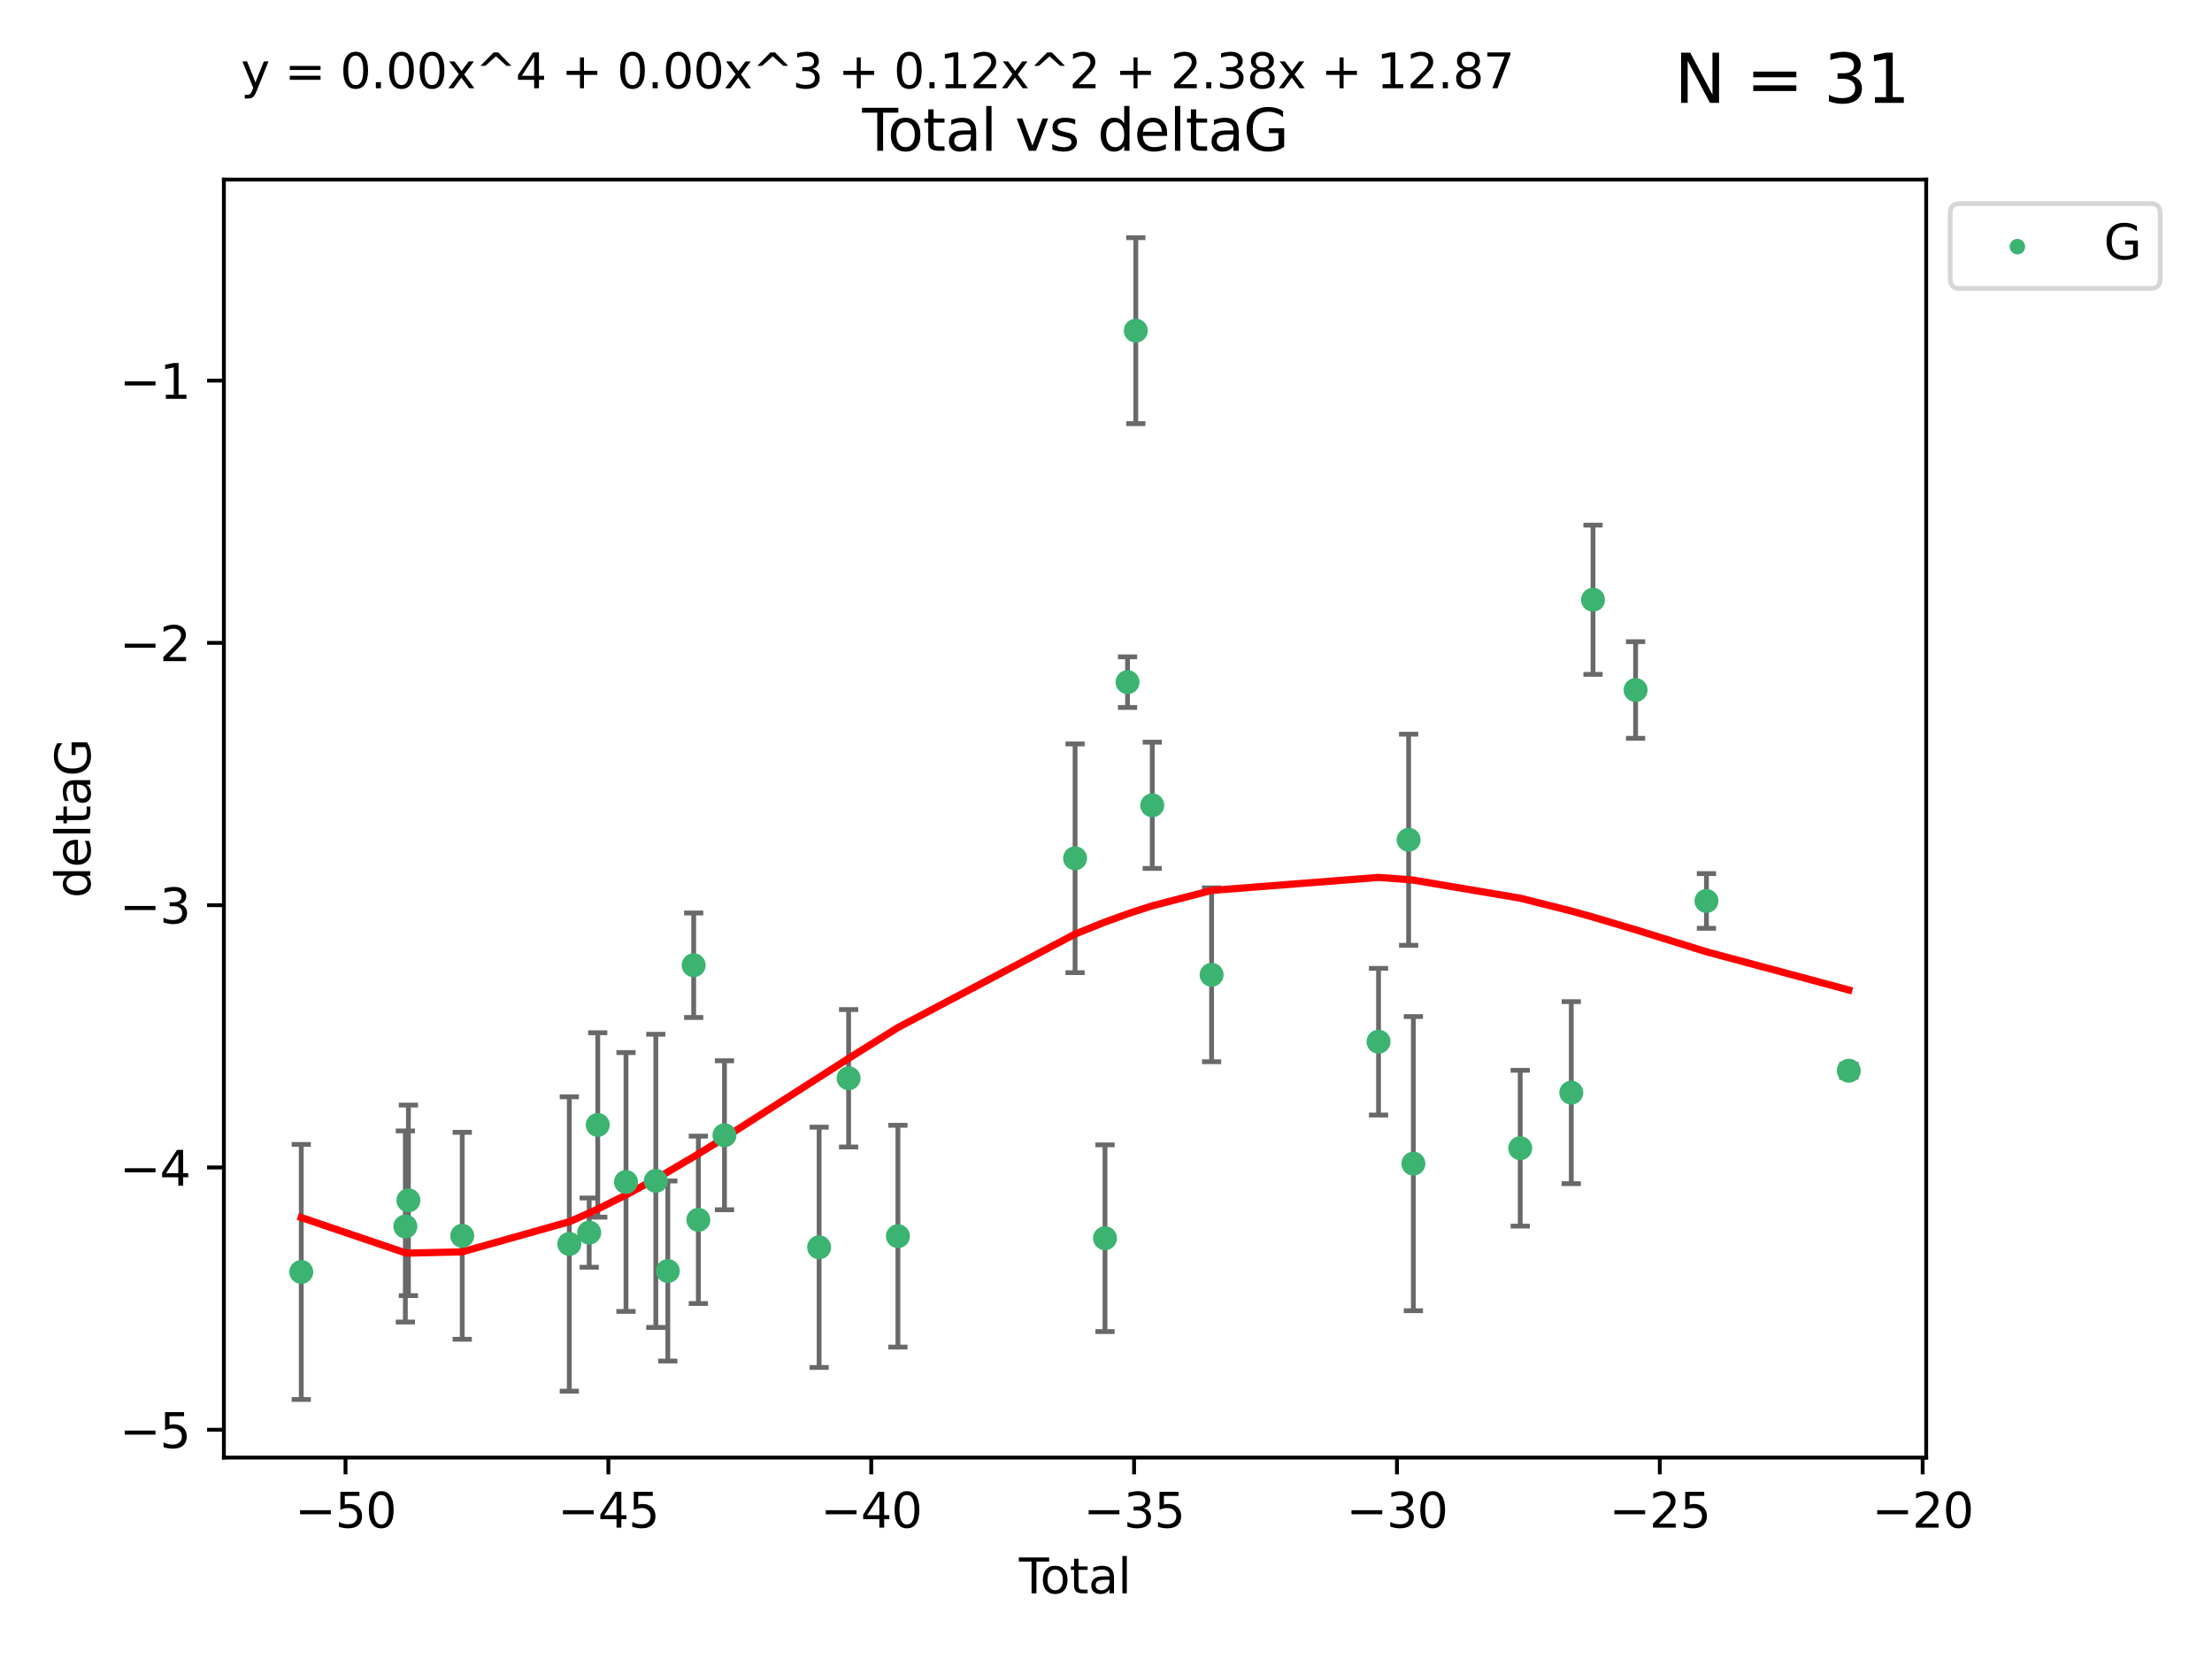 <?xml version="1.0" encoding="utf-8" standalone="no"?>
<!DOCTYPE svg PUBLIC "-//W3C//DTD SVG 1.1//EN"
  "http://www.w3.org/Graphics/SVG/1.1/DTD/svg11.dtd">
<svg xmlns:xlink="http://www.w3.org/1999/xlink" width="460.8pt" height="345.6pt" viewBox="0 0 460.8 345.6" xmlns="http://www.w3.org/2000/svg" version="1.1">
 <defs>
  <style type="text/css">*{stroke-linejoin: round; stroke-linecap: butt}</style>
 </defs>
 <g id="figure_1">
  <g id="patch_1">
   <path d="M 0 345.6 
L 460.8 345.6 
L 460.8 0 
L 0 0 
z
" style="fill: #ffffff"/>
  </g>
  <g id="axes_1">
   <g id="patch_2">
    <path d="M 46.64 303.64 
L 401.26 303.64 
L 401.26 37.411 
L 46.64 37.411 
z
" style="fill: #ffffff"/>
   </g>
   <g id="PathCollection_1">
    <defs>
     <path id="m36c4942f49" d="M 0 1.118 
C 0.297 1.118 0.581 1 0.791 0.791 
C 1 0.581 1.118 0.297 1.118 0 
C 1.118 -0.297 1 -0.581 0.791 -0.791 
C 0.581 -1 0.297 -1.118 0 -1.118 
C -0.297 -1.118 -0.581 -1 -0.791 -0.791 
C -1 -0.581 -1.118 -0.297 -1.118 0 
C -1.118 0.297 -1 0.581 -0.791 0.791 
C -0.581 1 -0.297 1.118 0 1.118 
z
" style="stroke: #3cb371"/>
    </defs>
    <g clip-path="url(#pfb17c6733b)">
     <use xlink:href="#m36c4942f49" x="62.759" y="264.972" style="fill: #3cb371; stroke: #3cb371"/>
     <use xlink:href="#m36c4942f49" x="84.442" y="255.496" style="fill: #3cb371; stroke: #3cb371"/>
     <use xlink:href="#m36c4942f49" x="85.077" y="250.055" style="fill: #3cb371; stroke: #3cb371"/>
     <use xlink:href="#m36c4942f49" x="96.29" y="257.437" style="fill: #3cb371; stroke: #3cb371"/>
     <use xlink:href="#m36c4942f49" x="118.599" y="259.141" style="fill: #3cb371; stroke: #3cb371"/>
     <use xlink:href="#m36c4942f49" x="122.742" y="256.778" style="fill: #3cb371; stroke: #3cb371"/>
     <use xlink:href="#m36c4942f49" x="124.521" y="234.344" style="fill: #3cb371; stroke: #3cb371"/>
     <use xlink:href="#m36c4942f49" x="130.404" y="246.229" style="fill: #3cb371; stroke: #3cb371"/>
     <use xlink:href="#m36c4942f49" x="136.618" y="245.992" style="fill: #3cb371; stroke: #3cb371"/>
     <use xlink:href="#m36c4942f49" x="139.118" y="264.776" style="fill: #3cb371; stroke: #3cb371"/>
     <use xlink:href="#m36c4942f49" x="144.507" y="201.074" style="fill: #3cb371; stroke: #3cb371"/>
     <use xlink:href="#m36c4942f49" x="145.479" y="254.111" style="fill: #3cb371; stroke: #3cb371"/>
     <use xlink:href="#m36c4942f49" x="150.923" y="236.494" style="fill: #3cb371; stroke: #3cb371"/>
     <use xlink:href="#m36c4942f49" x="170.64" y="259.839" style="fill: #3cb371; stroke: #3cb371"/>
     <use xlink:href="#m36c4942f49" x="176.781" y="224.622" style="fill: #3cb371; stroke: #3cb371"/>
     <use xlink:href="#m36c4942f49" x="187.053" y="257.518" style="fill: #3cb371; stroke: #3cb371"/>
     <use xlink:href="#m36c4942f49" x="223.958" y="178.803" style="fill: #3cb371; stroke: #3cb371"/>
     <use xlink:href="#m36c4942f49" x="230.191" y="257.942" style="fill: #3cb371; stroke: #3cb371"/>
     <use xlink:href="#m36c4942f49" x="234.887" y="142.106" style="fill: #3cb371; stroke: #3cb371"/>
     <use xlink:href="#m36c4942f49" x="236.609" y="68.883" style="fill: #3cb371; stroke: #3cb371"/>
     <use xlink:href="#m36c4942f49" x="240.037" y="167.759" style="fill: #3cb371; stroke: #3cb371"/>
     <use xlink:href="#m36c4942f49" x="252.399" y="203.065" style="fill: #3cb371; stroke: #3cb371"/>
     <use xlink:href="#m36c4942f49" x="287.174" y="217.003" style="fill: #3cb371; stroke: #3cb371"/>
     <use xlink:href="#m36c4942f49" x="293.442" y="174.936" style="fill: #3cb371; stroke: #3cb371"/>
     <use xlink:href="#m36c4942f49" x="294.432" y="242.405" style="fill: #3cb371; stroke: #3cb371"/>
     <use xlink:href="#m36c4942f49" x="316.69" y="239.192" style="fill: #3cb371; stroke: #3cb371"/>
     <use xlink:href="#m36c4942f49" x="327.325" y="227.617" style="fill: #3cb371; stroke: #3cb371"/>
     <use xlink:href="#m36c4942f49" x="331.855" y="124.937" style="fill: #3cb371; stroke: #3cb371"/>
     <use xlink:href="#m36c4942f49" x="340.724" y="143.742" style="fill: #3cb371; stroke: #3cb371"/>
     <use xlink:href="#m36c4942f49" x="355.484" y="187.683" style="fill: #3cb371; stroke: #3cb371"/>
     <use xlink:href="#m36c4942f49" x="385.141" y="223.052" style="fill: #3cb371; stroke: #3cb371"/>
    </g>
   </g>
   <g id="matplotlib.axis_1">
    <g id="xtick_1">
     <g id="line2d_1">
      <defs>
       <path id="me26f08fe5a" d="M 0 0 
L 0 3.5 
" style="stroke: #000000; stroke-width: 0.8"/>
      </defs>
      <g>
       <use xlink:href="#me26f08fe5a" x="71.976" y="303.64" style="stroke: #000000; stroke-width: 0.8"/>
      </g>
     </g>
     <g id="text_1">
      <!-- −50 -->
      <g transform="translate(61.424 318.238)scale(0.1 -0.1)">
       <defs>
        <path id="DejaVuSans-2212" d="M 678 2272 
L 4684 2272 
L 4684 1741 
L 678 1741 
L 678 2272 
z
" transform="scale(0.016)"/>
        <path id="DejaVuSans-35" d="M 691 4666 
L 3169 4666 
L 3169 4134 
L 1269 4134 
L 1269 2991 
Q 1406 3038 1543 3061 
Q 1681 3084 1819 3084 
Q 2600 3084 3056 2656 
Q 3513 2228 3513 1497 
Q 3513 744 3044 326 
Q 2575 -91 1722 -91 
Q 1428 -91 1123 -41 
Q 819 9 494 109 
L 494 744 
Q 775 591 1075 516 
Q 1375 441 1709 441 
Q 2250 441 2565 725 
Q 2881 1009 2881 1497 
Q 2881 1984 2565 2268 
Q 2250 2553 1709 2553 
Q 1456 2553 1204 2497 
Q 953 2441 691 2322 
L 691 4666 
z
" transform="scale(0.016)"/>
        <path id="DejaVuSans-30" d="M 2034 4250 
Q 1547 4250 1301 3770 
Q 1056 3291 1056 2328 
Q 1056 1369 1301 889 
Q 1547 409 2034 409 
Q 2525 409 2770 889 
Q 3016 1369 3016 2328 
Q 3016 3291 2770 3770 
Q 2525 4250 2034 4250 
z
M 2034 4750 
Q 2819 4750 3233 4129 
Q 3647 3509 3647 2328 
Q 3647 1150 3233 529 
Q 2819 -91 2034 -91 
Q 1250 -91 836 529 
Q 422 1150 422 2328 
Q 422 3509 836 4129 
Q 1250 4750 2034 4750 
z
" transform="scale(0.016)"/>
       </defs>
       <use xlink:href="#DejaVuSans-2212"/>
       <use xlink:href="#DejaVuSans-35" x="83.789"/>
       <use xlink:href="#DejaVuSans-30" x="147.412"/>
      </g>
     </g>
    </g>
    <g id="xtick_2">
     <g id="line2d_2">
      <g>
       <use xlink:href="#me26f08fe5a" x="126.734" y="303.64" style="stroke: #000000; stroke-width: 0.8"/>
      </g>
     </g>
     <g id="text_2">
      <!-- −45 -->
      <g transform="translate(116.182 318.238)scale(0.1 -0.1)">
       <defs>
        <path id="DejaVuSans-34" d="M 2419 4116 
L 825 1625 
L 2419 1625 
L 2419 4116 
z
M 2253 4666 
L 3047 4666 
L 3047 1625 
L 3713 1625 
L 3713 1100 
L 3047 1100 
L 3047 0 
L 2419 0 
L 2419 1100 
L 313 1100 
L 313 1709 
L 2253 4666 
z
" transform="scale(0.016)"/>
       </defs>
       <use xlink:href="#DejaVuSans-2212"/>
       <use xlink:href="#DejaVuSans-34" x="83.789"/>
       <use xlink:href="#DejaVuSans-35" x="147.412"/>
      </g>
     </g>
    </g>
    <g id="xtick_3">
     <g id="line2d_3">
      <g>
       <use xlink:href="#me26f08fe5a" x="181.493" y="303.64" style="stroke: #000000; stroke-width: 0.8"/>
      </g>
     </g>
     <g id="text_3">
      <!-- −40 -->
      <g transform="translate(170.94 318.238)scale(0.1 -0.1)">
       <use xlink:href="#DejaVuSans-2212"/>
       <use xlink:href="#DejaVuSans-34" x="83.789"/>
       <use xlink:href="#DejaVuSans-30" x="147.412"/>
      </g>
     </g>
    </g>
    <g id="xtick_4">
     <g id="line2d_4">
      <g>
       <use xlink:href="#me26f08fe5a" x="236.251" y="303.64" style="stroke: #000000; stroke-width: 0.8"/>
      </g>
     </g>
     <g id="text_4">
      <!-- −35 -->
      <g transform="translate(225.699 318.238)scale(0.1 -0.1)">
       <defs>
        <path id="DejaVuSans-33" d="M 2597 2516 
Q 3050 2419 3304 2112 
Q 3559 1806 3559 1356 
Q 3559 666 3084 287 
Q 2609 -91 1734 -91 
Q 1441 -91 1130 -33 
Q 819 25 488 141 
L 488 750 
Q 750 597 1062 519 
Q 1375 441 1716 441 
Q 2309 441 2620 675 
Q 2931 909 2931 1356 
Q 2931 1769 2642 2001 
Q 2353 2234 1838 2234 
L 1294 2234 
L 1294 2753 
L 1863 2753 
Q 2328 2753 2575 2939 
Q 2822 3125 2822 3475 
Q 2822 3834 2567 4026 
Q 2313 4219 1838 4219 
Q 1578 4219 1281 4162 
Q 984 4106 628 3988 
L 628 4550 
Q 988 4650 1302 4700 
Q 1616 4750 1894 4750 
Q 2613 4750 3031 4423 
Q 3450 4097 3450 3541 
Q 3450 3153 3228 2886 
Q 3006 2619 2597 2516 
z
" transform="scale(0.016)"/>
       </defs>
       <use xlink:href="#DejaVuSans-2212"/>
       <use xlink:href="#DejaVuSans-33" x="83.789"/>
       <use xlink:href="#DejaVuSans-35" x="147.412"/>
      </g>
     </g>
    </g>
    <g id="xtick_5">
     <g id="line2d_5">
      <g>
       <use xlink:href="#me26f08fe5a" x="291.009" y="303.64" style="stroke: #000000; stroke-width: 0.8"/>
      </g>
     </g>
     <g id="text_5">
      <!-- −30 -->
      <g transform="translate(280.457 318.238)scale(0.1 -0.1)">
       <use xlink:href="#DejaVuSans-2212"/>
       <use xlink:href="#DejaVuSans-33" x="83.789"/>
       <use xlink:href="#DejaVuSans-30" x="147.412"/>
      </g>
     </g>
    </g>
    <g id="xtick_6">
     <g id="line2d_6">
      <g>
       <use xlink:href="#me26f08fe5a" x="345.768" y="303.64" style="stroke: #000000; stroke-width: 0.8"/>
      </g>
     </g>
     <g id="text_6">
      <!-- −25 -->
      <g transform="translate(335.215 318.238)scale(0.1 -0.1)">
       <defs>
        <path id="DejaVuSans-32" d="M 1228 531 
L 3431 531 
L 3431 0 
L 469 0 
L 469 531 
Q 828 903 1448 1529 
Q 2069 2156 2228 2338 
Q 2531 2678 2651 2914 
Q 2772 3150 2772 3378 
Q 2772 3750 2511 3984 
Q 2250 4219 1831 4219 
Q 1534 4219 1204 4116 
Q 875 4013 500 3803 
L 500 4441 
Q 881 4594 1212 4672 
Q 1544 4750 1819 4750 
Q 2544 4750 2975 4387 
Q 3406 4025 3406 3419 
Q 3406 3131 3298 2873 
Q 3191 2616 2906 2266 
Q 2828 2175 2409 1742 
Q 1991 1309 1228 531 
z
" transform="scale(0.016)"/>
       </defs>
       <use xlink:href="#DejaVuSans-2212"/>
       <use xlink:href="#DejaVuSans-32" x="83.789"/>
       <use xlink:href="#DejaVuSans-35" x="147.412"/>
      </g>
     </g>
    </g>
    <g id="xtick_7">
     <g id="line2d_7">
      <g>
       <use xlink:href="#me26f08fe5a" x="400.526" y="303.64" style="stroke: #000000; stroke-width: 0.8"/>
      </g>
     </g>
     <g id="text_7">
      <!-- −20 -->
      <g transform="translate(389.973 318.238)scale(0.1 -0.1)">
       <use xlink:href="#DejaVuSans-2212"/>
       <use xlink:href="#DejaVuSans-32" x="83.789"/>
       <use xlink:href="#DejaVuSans-30" x="147.412"/>
      </g>
     </g>
    </g>
    <g id="text_8">
     <!-- Total -->
     <g transform="translate(212.273 331.917)scale(0.1 -0.1)">
      <defs>
       <path id="DejaVuSans-54" d="M -19 4666 
L 3928 4666 
L 3928 4134 
L 2272 4134 
L 2272 0 
L 1638 0 
L 1638 4134 
L -19 4134 
L -19 4666 
z
" transform="scale(0.016)"/>
       <path id="DejaVuSans-6f" d="M 1959 3097 
Q 1497 3097 1228 2736 
Q 959 2375 959 1747 
Q 959 1119 1226 758 
Q 1494 397 1959 397 
Q 2419 397 2687 759 
Q 2956 1122 2956 1747 
Q 2956 2369 2687 2733 
Q 2419 3097 1959 3097 
z
M 1959 3584 
Q 2709 3584 3137 3096 
Q 3566 2609 3566 1747 
Q 3566 888 3137 398 
Q 2709 -91 1959 -91 
Q 1206 -91 779 398 
Q 353 888 353 1747 
Q 353 2609 779 3096 
Q 1206 3584 1959 3584 
z
" transform="scale(0.016)"/>
       <path id="DejaVuSans-74" d="M 1172 4494 
L 1172 3500 
L 2356 3500 
L 2356 3053 
L 1172 3053 
L 1172 1153 
Q 1172 725 1289 603 
Q 1406 481 1766 481 
L 2356 481 
L 2356 0 
L 1766 0 
Q 1100 0 847 248 
Q 594 497 594 1153 
L 594 3053 
L 172 3053 
L 172 3500 
L 594 3500 
L 594 4494 
L 1172 4494 
z
" transform="scale(0.016)"/>
       <path id="DejaVuSans-61" d="M 2194 1759 
Q 1497 1759 1228 1600 
Q 959 1441 959 1056 
Q 959 750 1161 570 
Q 1363 391 1709 391 
Q 2188 391 2477 730 
Q 2766 1069 2766 1631 
L 2766 1759 
L 2194 1759 
z
M 3341 1997 
L 3341 0 
L 2766 0 
L 2766 531 
Q 2569 213 2275 61 
Q 1981 -91 1556 -91 
Q 1019 -91 701 211 
Q 384 513 384 1019 
Q 384 1609 779 1909 
Q 1175 2209 1959 2209 
L 2766 2209 
L 2766 2266 
Q 2766 2663 2505 2880 
Q 2244 3097 1772 3097 
Q 1472 3097 1187 3025 
Q 903 2953 641 2809 
L 641 3341 
Q 956 3463 1253 3523 
Q 1550 3584 1831 3584 
Q 2591 3584 2966 3190 
Q 3341 2797 3341 1997 
z
" transform="scale(0.016)"/>
       <path id="DejaVuSans-6c" d="M 603 4863 
L 1178 4863 
L 1178 0 
L 603 0 
L 603 4863 
z
" transform="scale(0.016)"/>
      </defs>
      <use xlink:href="#DejaVuSans-54"/>
      <use xlink:href="#DejaVuSans-6f" x="44.084"/>
      <use xlink:href="#DejaVuSans-74" x="105.266"/>
      <use xlink:href="#DejaVuSans-61" x="144.475"/>
      <use xlink:href="#DejaVuSans-6c" x="205.754"/>
     </g>
    </g>
   </g>
   <g id="matplotlib.axis_2">
    <g id="ytick_1">
     <g id="line2d_8">
      <defs>
       <path id="m8935e4424a" d="M 0 0 
L -3.5 0 
" style="stroke: #000000; stroke-width: 0.8"/>
      </defs>
      <g>
       <use xlink:href="#m8935e4424a" x="46.64" y="297.844" style="stroke: #000000; stroke-width: 0.8"/>
      </g>
     </g>
     <g id="text_9">
      <!-- −5 -->
      <g transform="translate(24.898 301.643)scale(0.1 -0.1)">
       <use xlink:href="#DejaVuSans-2212"/>
       <use xlink:href="#DejaVuSans-35" x="83.789"/>
      </g>
     </g>
    </g>
    <g id="ytick_2">
     <g id="line2d_9">
      <g>
       <use xlink:href="#m8935e4424a" x="46.64" y="243.204" style="stroke: #000000; stroke-width: 0.8"/>
      </g>
     </g>
     <g id="text_10">
      <!-- −4 -->
      <g transform="translate(24.898 247.003)scale(0.1 -0.1)">
       <use xlink:href="#DejaVuSans-2212"/>
       <use xlink:href="#DejaVuSans-34" x="83.789"/>
      </g>
     </g>
    </g>
    <g id="ytick_3">
     <g id="line2d_10">
      <g>
       <use xlink:href="#m8935e4424a" x="46.64" y="188.564" style="stroke: #000000; stroke-width: 0.8"/>
      </g>
     </g>
     <g id="text_11">
      <!-- −3 -->
      <g transform="translate(24.898 192.364)scale(0.1 -0.1)">
       <use xlink:href="#DejaVuSans-2212"/>
       <use xlink:href="#DejaVuSans-33" x="83.789"/>
      </g>
     </g>
    </g>
    <g id="ytick_4">
     <g id="line2d_11">
      <g>
       <use xlink:href="#m8935e4424a" x="46.64" y="133.924" style="stroke: #000000; stroke-width: 0.8"/>
      </g>
     </g>
     <g id="text_12">
      <!-- −2 -->
      <g transform="translate(24.898 137.724)scale(0.1 -0.1)">
       <use xlink:href="#DejaVuSans-2212"/>
       <use xlink:href="#DejaVuSans-32" x="83.789"/>
      </g>
     </g>
    </g>
    <g id="ytick_5">
     <g id="line2d_12">
      <g>
       <use xlink:href="#m8935e4424a" x="46.64" y="79.284" style="stroke: #000000; stroke-width: 0.8"/>
      </g>
     </g>
     <g id="text_13">
      <!-- −1 -->
      <g transform="translate(24.898 83.084)scale(0.1 -0.1)">
       <defs>
        <path id="DejaVuSans-31" d="M 794 531 
L 1825 531 
L 1825 4091 
L 703 3866 
L 703 4441 
L 1819 4666 
L 2450 4666 
L 2450 531 
L 3481 531 
L 3481 0 
L 794 0 
L 794 531 
z
" transform="scale(0.016)"/>
       </defs>
       <use xlink:href="#DejaVuSans-2212"/>
       <use xlink:href="#DejaVuSans-31" x="83.789"/>
      </g>
     </g>
    </g>
    <g id="text_14">
     <!-- deltaG -->
     <g transform="translate(18.818 187.064)rotate(-90)scale(0.1 -0.1)">
      <defs>
       <path id="DejaVuSans-64" d="M 2906 2969 
L 2906 4863 
L 3481 4863 
L 3481 0 
L 2906 0 
L 2906 525 
Q 2725 213 2448 61 
Q 2172 -91 1784 -91 
Q 1150 -91 751 415 
Q 353 922 353 1747 
Q 353 2572 751 3078 
Q 1150 3584 1784 3584 
Q 2172 3584 2448 3432 
Q 2725 3281 2906 2969 
z
M 947 1747 
Q 947 1113 1208 752 
Q 1469 391 1925 391 
Q 2381 391 2643 752 
Q 2906 1113 2906 1747 
Q 2906 2381 2643 2742 
Q 2381 3103 1925 3103 
Q 1469 3103 1208 2742 
Q 947 2381 947 1747 
z
" transform="scale(0.016)"/>
       <path id="DejaVuSans-65" d="M 3597 1894 
L 3597 1613 
L 953 1613 
Q 991 1019 1311 708 
Q 1631 397 2203 397 
Q 2534 397 2845 478 
Q 3156 559 3463 722 
L 3463 178 
Q 3153 47 2828 -22 
Q 2503 -91 2169 -91 
Q 1331 -91 842 396 
Q 353 884 353 1716 
Q 353 2575 817 3079 
Q 1281 3584 2069 3584 
Q 2775 3584 3186 3129 
Q 3597 2675 3597 1894 
z
M 3022 2063 
Q 3016 2534 2758 2815 
Q 2500 3097 2075 3097 
Q 1594 3097 1305 2825 
Q 1016 2553 972 2059 
L 3022 2063 
z
" transform="scale(0.016)"/>
       <path id="DejaVuSans-47" d="M 3809 666 
L 3809 1919 
L 2778 1919 
L 2778 2438 
L 4434 2438 
L 4434 434 
Q 4069 175 3628 42 
Q 3188 -91 2688 -91 
Q 1594 -91 976 548 
Q 359 1188 359 2328 
Q 359 3472 976 4111 
Q 1594 4750 2688 4750 
Q 3144 4750 3555 4637 
Q 3966 4525 4313 4306 
L 4313 3634 
Q 3963 3931 3569 4081 
Q 3175 4231 2741 4231 
Q 1884 4231 1454 3753 
Q 1025 3275 1025 2328 
Q 1025 1384 1454 906 
Q 1884 428 2741 428 
Q 3075 428 3337 486 
Q 3600 544 3809 666 
z
" transform="scale(0.016)"/>
      </defs>
      <use xlink:href="#DejaVuSans-64"/>
      <use xlink:href="#DejaVuSans-65" x="63.477"/>
      <use xlink:href="#DejaVuSans-6c" x="125"/>
      <use xlink:href="#DejaVuSans-74" x="152.783"/>
      <use xlink:href="#DejaVuSans-61" x="191.992"/>
      <use xlink:href="#DejaVuSans-47" x="253.271"/>
     </g>
    </g>
   </g>
   <g id="LineCollection_1">
    <path d="M 62.759 291.539 
L 62.759 238.405 
" clip-path="url(#pfb17c6733b)" style="fill: none; stroke: #696969"/>
    <path d="M 84.442 275.403 
L 84.442 235.589 
" clip-path="url(#pfb17c6733b)" style="fill: none; stroke: #696969"/>
    <path d="M 85.077 269.901 
L 85.077 230.209 
" clip-path="url(#pfb17c6733b)" style="fill: none; stroke: #696969"/>
    <path d="M 96.29 278.993 
L 96.29 235.88 
" clip-path="url(#pfb17c6733b)" style="fill: none; stroke: #696969"/>
    <path d="M 118.599 289.801 
L 118.599 228.482 
" clip-path="url(#pfb17c6733b)" style="fill: none; stroke: #696969"/>
    <path d="M 122.742 263.99 
L 122.742 249.567 
" clip-path="url(#pfb17c6733b)" style="fill: none; stroke: #696969"/>
    <path d="M 124.521 253.55 
L 124.521 215.138 
" clip-path="url(#pfb17c6733b)" style="fill: none; stroke: #696969"/>
    <path d="M 130.404 273.192 
L 130.404 219.267 
" clip-path="url(#pfb17c6733b)" style="fill: none; stroke: #696969"/>
    <path d="M 136.618 276.528 
L 136.618 215.456 
" clip-path="url(#pfb17c6733b)" style="fill: none; stroke: #696969"/>
    <path d="M 139.118 283.526 
L 139.118 246.025 
" clip-path="url(#pfb17c6733b)" style="fill: none; stroke: #696969"/>
    <path d="M 144.507 211.954 
L 144.507 190.194 
" clip-path="url(#pfb17c6733b)" style="fill: none; stroke: #696969"/>
    <path d="M 145.479 271.544 
L 145.479 236.678 
" clip-path="url(#pfb17c6733b)" style="fill: none; stroke: #696969"/>
    <path d="M 150.923 252.013 
L 150.923 220.976 
" clip-path="url(#pfb17c6733b)" style="fill: none; stroke: #696969"/>
    <path d="M 170.64 284.867 
L 170.64 234.811 
" clip-path="url(#pfb17c6733b)" style="fill: none; stroke: #696969"/>
    <path d="M 176.781 238.936 
L 176.781 210.308 
" clip-path="url(#pfb17c6733b)" style="fill: none; stroke: #696969"/>
    <path d="M 187.053 280.619 
L 187.053 234.417 
" clip-path="url(#pfb17c6733b)" style="fill: none; stroke: #696969"/>
    <path d="M 223.958 202.627 
L 223.958 154.978 
" clip-path="url(#pfb17c6733b)" style="fill: none; stroke: #696969"/>
    <path d="M 230.191 277.391 
L 230.191 238.493 
" clip-path="url(#pfb17c6733b)" style="fill: none; stroke: #696969"/>
    <path d="M 234.887 147.375 
L 234.887 136.837 
" clip-path="url(#pfb17c6733b)" style="fill: none; stroke: #696969"/>
    <path d="M 236.609 88.254 
L 236.609 49.513 
" clip-path="url(#pfb17c6733b)" style="fill: none; stroke: #696969"/>
    <path d="M 240.037 180.911 
L 240.037 154.608 
" clip-path="url(#pfb17c6733b)" style="fill: none; stroke: #696969"/>
    <path d="M 252.399 221.176 
L 252.399 184.954 
" clip-path="url(#pfb17c6733b)" style="fill: none; stroke: #696969"/>
    <path d="M 287.174 232.281 
L 287.174 201.724 
" clip-path="url(#pfb17c6733b)" style="fill: none; stroke: #696969"/>
    <path d="M 293.442 196.929 
L 293.442 152.943 
" clip-path="url(#pfb17c6733b)" style="fill: none; stroke: #696969"/>
    <path d="M 294.432 273.048 
L 294.432 211.762 
" clip-path="url(#pfb17c6733b)" style="fill: none; stroke: #696969"/>
    <path d="M 316.69 255.426 
L 316.69 222.957 
" clip-path="url(#pfb17c6733b)" style="fill: none; stroke: #696969"/>
    <path d="M 327.325 246.578 
L 327.325 208.656 
" clip-path="url(#pfb17c6733b)" style="fill: none; stroke: #696969"/>
    <path d="M 331.855 140.481 
L 331.855 109.392 
" clip-path="url(#pfb17c6733b)" style="fill: none; stroke: #696969"/>
    <path d="M 340.724 153.804 
L 340.724 133.679 
" clip-path="url(#pfb17c6733b)" style="fill: none; stroke: #696969"/>
    <path d="M 355.484 193.382 
L 355.484 181.984 
" clip-path="url(#pfb17c6733b)" style="fill: none; stroke: #696969"/>
    <path d="M 385.141 224.416 
L 385.141 221.688 
" clip-path="url(#pfb17c6733b)" style="fill: none; stroke: #696969"/>
   </g>
   <g id="line2d_13">
    <defs>
     <path id="mf180ad0a95" d="M 2 0 
L -2 -0 
" style="stroke: #696969"/>
    </defs>
    <g clip-path="url(#pfb17c6733b)">
     <use xlink:href="#mf180ad0a95" x="62.759" y="291.539" style="fill: #696969; stroke: #696969"/>
     <use xlink:href="#mf180ad0a95" x="84.442" y="275.403" style="fill: #696969; stroke: #696969"/>
     <use xlink:href="#mf180ad0a95" x="85.077" y="269.901" style="fill: #696969; stroke: #696969"/>
     <use xlink:href="#mf180ad0a95" x="96.29" y="278.993" style="fill: #696969; stroke: #696969"/>
     <use xlink:href="#mf180ad0a95" x="118.599" y="289.801" style="fill: #696969; stroke: #696969"/>
     <use xlink:href="#mf180ad0a95" x="122.742" y="263.99" style="fill: #696969; stroke: #696969"/>
     <use xlink:href="#mf180ad0a95" x="124.521" y="253.55" style="fill: #696969; stroke: #696969"/>
     <use xlink:href="#mf180ad0a95" x="130.404" y="273.192" style="fill: #696969; stroke: #696969"/>
     <use xlink:href="#mf180ad0a95" x="136.618" y="276.528" style="fill: #696969; stroke: #696969"/>
     <use xlink:href="#mf180ad0a95" x="139.118" y="283.526" style="fill: #696969; stroke: #696969"/>
     <use xlink:href="#mf180ad0a95" x="144.507" y="211.954" style="fill: #696969; stroke: #696969"/>
     <use xlink:href="#mf180ad0a95" x="145.479" y="271.544" style="fill: #696969; stroke: #696969"/>
     <use xlink:href="#mf180ad0a95" x="150.923" y="252.013" style="fill: #696969; stroke: #696969"/>
     <use xlink:href="#mf180ad0a95" x="170.64" y="284.867" style="fill: #696969; stroke: #696969"/>
     <use xlink:href="#mf180ad0a95" x="176.781" y="238.936" style="fill: #696969; stroke: #696969"/>
     <use xlink:href="#mf180ad0a95" x="187.053" y="280.619" style="fill: #696969; stroke: #696969"/>
     <use xlink:href="#mf180ad0a95" x="223.958" y="202.627" style="fill: #696969; stroke: #696969"/>
     <use xlink:href="#mf180ad0a95" x="230.191" y="277.391" style="fill: #696969; stroke: #696969"/>
     <use xlink:href="#mf180ad0a95" x="234.887" y="147.375" style="fill: #696969; stroke: #696969"/>
     <use xlink:href="#mf180ad0a95" x="236.609" y="88.254" style="fill: #696969; stroke: #696969"/>
     <use xlink:href="#mf180ad0a95" x="240.037" y="180.911" style="fill: #696969; stroke: #696969"/>
     <use xlink:href="#mf180ad0a95" x="252.399" y="221.176" style="fill: #696969; stroke: #696969"/>
     <use xlink:href="#mf180ad0a95" x="287.174" y="232.281" style="fill: #696969; stroke: #696969"/>
     <use xlink:href="#mf180ad0a95" x="293.442" y="196.929" style="fill: #696969; stroke: #696969"/>
     <use xlink:href="#mf180ad0a95" x="294.432" y="273.048" style="fill: #696969; stroke: #696969"/>
     <use xlink:href="#mf180ad0a95" x="316.69" y="255.426" style="fill: #696969; stroke: #696969"/>
     <use xlink:href="#mf180ad0a95" x="327.325" y="246.578" style="fill: #696969; stroke: #696969"/>
     <use xlink:href="#mf180ad0a95" x="331.855" y="140.481" style="fill: #696969; stroke: #696969"/>
     <use xlink:href="#mf180ad0a95" x="340.724" y="153.804" style="fill: #696969; stroke: #696969"/>
     <use xlink:href="#mf180ad0a95" x="355.484" y="193.382" style="fill: #696969; stroke: #696969"/>
     <use xlink:href="#mf180ad0a95" x="385.141" y="224.416" style="fill: #696969; stroke: #696969"/>
    </g>
   </g>
   <g id="line2d_14">
    <g clip-path="url(#pfb17c6733b)">
     <use xlink:href="#mf180ad0a95" x="62.759" y="238.405" style="fill: #696969; stroke: #696969"/>
     <use xlink:href="#mf180ad0a95" x="84.442" y="235.589" style="fill: #696969; stroke: #696969"/>
     <use xlink:href="#mf180ad0a95" x="85.077" y="230.209" style="fill: #696969; stroke: #696969"/>
     <use xlink:href="#mf180ad0a95" x="96.29" y="235.88" style="fill: #696969; stroke: #696969"/>
     <use xlink:href="#mf180ad0a95" x="118.599" y="228.482" style="fill: #696969; stroke: #696969"/>
     <use xlink:href="#mf180ad0a95" x="122.742" y="249.567" style="fill: #696969; stroke: #696969"/>
     <use xlink:href="#mf180ad0a95" x="124.521" y="215.138" style="fill: #696969; stroke: #696969"/>
     <use xlink:href="#mf180ad0a95" x="130.404" y="219.267" style="fill: #696969; stroke: #696969"/>
     <use xlink:href="#mf180ad0a95" x="136.618" y="215.456" style="fill: #696969; stroke: #696969"/>
     <use xlink:href="#mf180ad0a95" x="139.118" y="246.025" style="fill: #696969; stroke: #696969"/>
     <use xlink:href="#mf180ad0a95" x="144.507" y="190.194" style="fill: #696969; stroke: #696969"/>
     <use xlink:href="#mf180ad0a95" x="145.479" y="236.678" style="fill: #696969; stroke: #696969"/>
     <use xlink:href="#mf180ad0a95" x="150.923" y="220.976" style="fill: #696969; stroke: #696969"/>
     <use xlink:href="#mf180ad0a95" x="170.64" y="234.811" style="fill: #696969; stroke: #696969"/>
     <use xlink:href="#mf180ad0a95" x="176.781" y="210.308" style="fill: #696969; stroke: #696969"/>
     <use xlink:href="#mf180ad0a95" x="187.053" y="234.417" style="fill: #696969; stroke: #696969"/>
     <use xlink:href="#mf180ad0a95" x="223.958" y="154.978" style="fill: #696969; stroke: #696969"/>
     <use xlink:href="#mf180ad0a95" x="230.191" y="238.493" style="fill: #696969; stroke: #696969"/>
     <use xlink:href="#mf180ad0a95" x="234.887" y="136.837" style="fill: #696969; stroke: #696969"/>
     <use xlink:href="#mf180ad0a95" x="236.609" y="49.513" style="fill: #696969; stroke: #696969"/>
     <use xlink:href="#mf180ad0a95" x="240.037" y="154.608" style="fill: #696969; stroke: #696969"/>
     <use xlink:href="#mf180ad0a95" x="252.399" y="184.954" style="fill: #696969; stroke: #696969"/>
     <use xlink:href="#mf180ad0a95" x="287.174" y="201.724" style="fill: #696969; stroke: #696969"/>
     <use xlink:href="#mf180ad0a95" x="293.442" y="152.943" style="fill: #696969; stroke: #696969"/>
     <use xlink:href="#mf180ad0a95" x="294.432" y="211.762" style="fill: #696969; stroke: #696969"/>
     <use xlink:href="#mf180ad0a95" x="316.69" y="222.957" style="fill: #696969; stroke: #696969"/>
     <use xlink:href="#mf180ad0a95" x="327.325" y="208.656" style="fill: #696969; stroke: #696969"/>
     <use xlink:href="#mf180ad0a95" x="331.855" y="109.392" style="fill: #696969; stroke: #696969"/>
     <use xlink:href="#mf180ad0a95" x="340.724" y="133.679" style="fill: #696969; stroke: #696969"/>
     <use xlink:href="#mf180ad0a95" x="355.484" y="181.984" style="fill: #696969; stroke: #696969"/>
     <use xlink:href="#mf180ad0a95" x="385.141" y="221.688" style="fill: #696969; stroke: #696969"/>
    </g>
   </g>
   <g id="line2d_15">
    <path d="M 62.759 253.638 
L 84.442 260.988 
L 85.077 261.044 
L 96.29 260.785 
L 118.599 254.507 
L 122.742 252.692 
L 124.521 251.863 
L 130.404 248.932 
L 136.618 245.562 
L 139.118 244.139 
L 144.507 240.964 
L 145.479 240.377 
L 150.923 237.029 
L 170.64 224.417 
L 176.781 220.483 
L 187.053 214.061 
L 223.958 194.579 
L 230.191 192.081 
L 234.887 190.381 
L 236.609 189.797 
L 240.037 188.701 
L 252.399 185.489 
L 287.174 182.783 
L 293.442 183.247 
L 294.432 183.344 
L 316.69 187.106 
L 327.325 189.782 
L 331.855 191.047 
L 340.724 193.68 
L 355.484 198.27 
L 385.141 206.232 
" clip-path="url(#pfb17c6733b)" style="fill: none; stroke: #ff0000; stroke-width: 1.5; stroke-linecap: square"/>
   </g>
   <g id="line2d_16">
    <defs>
     <path id="m0b142f4817" d="M 0 2 
C 0.53 2 1.039 1.789 1.414 1.414 
C 1.789 1.039 2 0.53 2 0 
C 2 -0.53 1.789 -1.039 1.414 -1.414 
C 1.039 -1.789 0.53 -2 0 -2 
C -0.53 -2 -1.039 -1.789 -1.414 -1.414 
C -1.789 -1.039 -2 -0.53 -2 0 
C -2 0.53 -1.789 1.039 -1.414 1.414 
C -1.039 1.789 -0.53 2 0 2 
z
" style="stroke: #3cb371"/>
    </defs>
    <g clip-path="url(#pfb17c6733b)">
     <use xlink:href="#m0b142f4817" x="62.759" y="264.972" style="fill: #3cb371; stroke: #3cb371"/>
     <use xlink:href="#m0b142f4817" x="84.442" y="255.496" style="fill: #3cb371; stroke: #3cb371"/>
     <use xlink:href="#m0b142f4817" x="85.077" y="250.055" style="fill: #3cb371; stroke: #3cb371"/>
     <use xlink:href="#m0b142f4817" x="96.29" y="257.437" style="fill: #3cb371; stroke: #3cb371"/>
     <use xlink:href="#m0b142f4817" x="118.599" y="259.141" style="fill: #3cb371; stroke: #3cb371"/>
     <use xlink:href="#m0b142f4817" x="122.742" y="256.778" style="fill: #3cb371; stroke: #3cb371"/>
     <use xlink:href="#m0b142f4817" x="124.521" y="234.344" style="fill: #3cb371; stroke: #3cb371"/>
     <use xlink:href="#m0b142f4817" x="130.404" y="246.229" style="fill: #3cb371; stroke: #3cb371"/>
     <use xlink:href="#m0b142f4817" x="136.618" y="245.992" style="fill: #3cb371; stroke: #3cb371"/>
     <use xlink:href="#m0b142f4817" x="139.118" y="264.776" style="fill: #3cb371; stroke: #3cb371"/>
     <use xlink:href="#m0b142f4817" x="144.507" y="201.074" style="fill: #3cb371; stroke: #3cb371"/>
     <use xlink:href="#m0b142f4817" x="145.479" y="254.111" style="fill: #3cb371; stroke: #3cb371"/>
     <use xlink:href="#m0b142f4817" x="150.923" y="236.494" style="fill: #3cb371; stroke: #3cb371"/>
     <use xlink:href="#m0b142f4817" x="170.64" y="259.839" style="fill: #3cb371; stroke: #3cb371"/>
     <use xlink:href="#m0b142f4817" x="176.781" y="224.622" style="fill: #3cb371; stroke: #3cb371"/>
     <use xlink:href="#m0b142f4817" x="187.053" y="257.518" style="fill: #3cb371; stroke: #3cb371"/>
     <use xlink:href="#m0b142f4817" x="223.958" y="178.803" style="fill: #3cb371; stroke: #3cb371"/>
     <use xlink:href="#m0b142f4817" x="230.191" y="257.942" style="fill: #3cb371; stroke: #3cb371"/>
     <use xlink:href="#m0b142f4817" x="234.887" y="142.106" style="fill: #3cb371; stroke: #3cb371"/>
     <use xlink:href="#m0b142f4817" x="236.609" y="68.883" style="fill: #3cb371; stroke: #3cb371"/>
     <use xlink:href="#m0b142f4817" x="240.037" y="167.759" style="fill: #3cb371; stroke: #3cb371"/>
     <use xlink:href="#m0b142f4817" x="252.399" y="203.065" style="fill: #3cb371; stroke: #3cb371"/>
     <use xlink:href="#m0b142f4817" x="287.174" y="217.003" style="fill: #3cb371; stroke: #3cb371"/>
     <use xlink:href="#m0b142f4817" x="293.442" y="174.936" style="fill: #3cb371; stroke: #3cb371"/>
     <use xlink:href="#m0b142f4817" x="294.432" y="242.405" style="fill: #3cb371; stroke: #3cb371"/>
     <use xlink:href="#m0b142f4817" x="316.69" y="239.192" style="fill: #3cb371; stroke: #3cb371"/>
     <use xlink:href="#m0b142f4817" x="327.325" y="227.617" style="fill: #3cb371; stroke: #3cb371"/>
     <use xlink:href="#m0b142f4817" x="331.855" y="124.937" style="fill: #3cb371; stroke: #3cb371"/>
     <use xlink:href="#m0b142f4817" x="340.724" y="143.742" style="fill: #3cb371; stroke: #3cb371"/>
     <use xlink:href="#m0b142f4817" x="355.484" y="187.683" style="fill: #3cb371; stroke: #3cb371"/>
     <use xlink:href="#m0b142f4817" x="385.141" y="223.052" style="fill: #3cb371; stroke: #3cb371"/>
    </g>
   </g>
   <g id="patch_3">
    <path d="M 46.64 303.64 
L 46.64 37.411 
" style="fill: none; stroke: #000000; stroke-width: 0.8; stroke-linejoin: miter; stroke-linecap: square"/>
   </g>
   <g id="patch_4">
    <path d="M 401.26 303.64 
L 401.26 37.411 
" style="fill: none; stroke: #000000; stroke-width: 0.8; stroke-linejoin: miter; stroke-linecap: square"/>
   </g>
   <g id="patch_5">
    <path d="M 46.64 303.64 
L 401.26 303.64 
" style="fill: none; stroke: #000000; stroke-width: 0.8; stroke-linejoin: miter; stroke-linecap: square"/>
   </g>
   <g id="patch_6">
    <path d="M 46.64 37.411 
L 401.26 37.411 
" style="fill: none; stroke: #000000; stroke-width: 0.8; stroke-linejoin: miter; stroke-linecap: square"/>
   </g>
   <g id="text_15">
    <!-- N = 31 -->
    <g transform="translate(348.795 21.426)scale(0.14 -0.14)">
     <defs>
      <path id="DejaVuSans-4e" d="M 628 4666 
L 1478 4666 
L 3547 763 
L 3547 4666 
L 4159 4666 
L 4159 0 
L 3309 0 
L 1241 3903 
L 1241 0 
L 628 0 
L 628 4666 
z
" transform="scale(0.016)"/>
      <path id="DejaVuSans-20" transform="scale(0.016)"/>
      <path id="DejaVuSans-3d" d="M 678 2906 
L 4684 2906 
L 4684 2381 
L 678 2381 
L 678 2906 
z
M 678 1631 
L 4684 1631 
L 4684 1100 
L 678 1100 
L 678 1631 
z
" transform="scale(0.016)"/>
     </defs>
     <use xlink:href="#DejaVuSans-4e"/>
     <use xlink:href="#DejaVuSans-20" x="74.805"/>
     <use xlink:href="#DejaVuSans-3d" x="106.592"/>
     <use xlink:href="#DejaVuSans-20" x="190.381"/>
     <use xlink:href="#DejaVuSans-33" x="222.168"/>
     <use xlink:href="#DejaVuSans-31" x="285.791"/>
    </g>
   </g>
   <g id="text_16">
    <!-- y = 0.00x^4 + 0.00x^3 + 0.12x^2 + 2.38x + 12.87 -->
    <g transform="translate(50.186 18.387)scale(0.1 -0.1)">
     <defs>
      <path id="DejaVuSans-79" d="M 2059 -325 
Q 1816 -950 1584 -1140 
Q 1353 -1331 966 -1331 
L 506 -1331 
L 506 -850 
L 844 -850 
Q 1081 -850 1212 -737 
Q 1344 -625 1503 -206 
L 1606 56 
L 191 3500 
L 800 3500 
L 1894 763 
L 2988 3500 
L 3597 3500 
L 2059 -325 
z
" transform="scale(0.016)"/>
      <path id="DejaVuSans-2e" d="M 684 794 
L 1344 794 
L 1344 0 
L 684 0 
L 684 794 
z
" transform="scale(0.016)"/>
      <path id="DejaVuSans-78" d="M 3513 3500 
L 2247 1797 
L 3578 0 
L 2900 0 
L 1881 1375 
L 863 0 
L 184 0 
L 1544 1831 
L 300 3500 
L 978 3500 
L 1906 2253 
L 2834 3500 
L 3513 3500 
z
" transform="scale(0.016)"/>
      <path id="DejaVuSans-5e" d="M 2988 4666 
L 4684 2925 
L 4056 2925 
L 2681 4159 
L 1306 2925 
L 678 2925 
L 2375 4666 
L 2988 4666 
z
" transform="scale(0.016)"/>
      <path id="DejaVuSans-2b" d="M 2944 4013 
L 2944 2272 
L 4684 2272 
L 4684 1741 
L 2944 1741 
L 2944 0 
L 2419 0 
L 2419 1741 
L 678 1741 
L 678 2272 
L 2419 2272 
L 2419 4013 
L 2944 4013 
z
" transform="scale(0.016)"/>
      <path id="DejaVuSans-38" d="M 2034 2216 
Q 1584 2216 1326 1975 
Q 1069 1734 1069 1313 
Q 1069 891 1326 650 
Q 1584 409 2034 409 
Q 2484 409 2743 651 
Q 3003 894 3003 1313 
Q 3003 1734 2745 1975 
Q 2488 2216 2034 2216 
z
M 1403 2484 
Q 997 2584 770 2862 
Q 544 3141 544 3541 
Q 544 4100 942 4425 
Q 1341 4750 2034 4750 
Q 2731 4750 3128 4425 
Q 3525 4100 3525 3541 
Q 3525 3141 3298 2862 
Q 3072 2584 2669 2484 
Q 3125 2378 3379 2068 
Q 3634 1759 3634 1313 
Q 3634 634 3220 271 
Q 2806 -91 2034 -91 
Q 1263 -91 848 271 
Q 434 634 434 1313 
Q 434 1759 690 2068 
Q 947 2378 1403 2484 
z
M 1172 3481 
Q 1172 3119 1398 2916 
Q 1625 2713 2034 2713 
Q 2441 2713 2670 2916 
Q 2900 3119 2900 3481 
Q 2900 3844 2670 4047 
Q 2441 4250 2034 4250 
Q 1625 4250 1398 4047 
Q 1172 3844 1172 3481 
z
" transform="scale(0.016)"/>
      <path id="DejaVuSans-37" d="M 525 4666 
L 3525 4666 
L 3525 4397 
L 1831 0 
L 1172 0 
L 2766 4134 
L 525 4134 
L 525 4666 
z
" transform="scale(0.016)"/>
     </defs>
     <use xlink:href="#DejaVuSans-79"/>
     <use xlink:href="#DejaVuSans-20" x="59.18"/>
     <use xlink:href="#DejaVuSans-3d" x="90.967"/>
     <use xlink:href="#DejaVuSans-20" x="174.756"/>
     <use xlink:href="#DejaVuSans-30" x="206.543"/>
     <use xlink:href="#DejaVuSans-2e" x="270.166"/>
     <use xlink:href="#DejaVuSans-30" x="301.953"/>
     <use xlink:href="#DejaVuSans-30" x="365.576"/>
     <use xlink:href="#DejaVuSans-78" x="429.199"/>
     <use xlink:href="#DejaVuSans-5e" x="488.379"/>
     <use xlink:href="#DejaVuSans-34" x="572.168"/>
     <use xlink:href="#DejaVuSans-20" x="635.791"/>
     <use xlink:href="#DejaVuSans-2b" x="667.578"/>
     <use xlink:href="#DejaVuSans-20" x="751.367"/>
     <use xlink:href="#DejaVuSans-30" x="783.154"/>
     <use xlink:href="#DejaVuSans-2e" x="846.777"/>
     <use xlink:href="#DejaVuSans-30" x="878.564"/>
     <use xlink:href="#DejaVuSans-30" x="942.188"/>
     <use xlink:href="#DejaVuSans-78" x="1005.811"/>
     <use xlink:href="#DejaVuSans-5e" x="1064.99"/>
     <use xlink:href="#DejaVuSans-33" x="1148.779"/>
     <use xlink:href="#DejaVuSans-20" x="1212.402"/>
     <use xlink:href="#DejaVuSans-2b" x="1244.189"/>
     <use xlink:href="#DejaVuSans-20" x="1327.979"/>
     <use xlink:href="#DejaVuSans-30" x="1359.766"/>
     <use xlink:href="#DejaVuSans-2e" x="1423.389"/>
     <use xlink:href="#DejaVuSans-31" x="1455.176"/>
     <use xlink:href="#DejaVuSans-32" x="1518.799"/>
     <use xlink:href="#DejaVuSans-78" x="1582.422"/>
     <use xlink:href="#DejaVuSans-5e" x="1641.602"/>
     <use xlink:href="#DejaVuSans-32" x="1725.391"/>
     <use xlink:href="#DejaVuSans-20" x="1789.014"/>
     <use xlink:href="#DejaVuSans-2b" x="1820.801"/>
     <use xlink:href="#DejaVuSans-20" x="1904.59"/>
     <use xlink:href="#DejaVuSans-32" x="1936.377"/>
     <use xlink:href="#DejaVuSans-2e" x="2000"/>
     <use xlink:href="#DejaVuSans-33" x="2031.787"/>
     <use xlink:href="#DejaVuSans-38" x="2095.41"/>
     <use xlink:href="#DejaVuSans-78" x="2159.033"/>
     <use xlink:href="#DejaVuSans-20" x="2218.213"/>
     <use xlink:href="#DejaVuSans-2b" x="2250"/>
     <use xlink:href="#DejaVuSans-20" x="2333.789"/>
     <use xlink:href="#DejaVuSans-31" x="2365.576"/>
     <use xlink:href="#DejaVuSans-32" x="2429.199"/>
     <use xlink:href="#DejaVuSans-2e" x="2492.822"/>
     <use xlink:href="#DejaVuSans-38" x="2524.609"/>
     <use xlink:href="#DejaVuSans-37" x="2588.232"/>
    </g>
   </g>
   <g id="text_17">
    <!-- Total vs deltaG -->
    <g transform="translate(179.602 31.411)scale(0.12 -0.12)">
     <defs>
      <path id="DejaVuSans-76" d="M 191 3500 
L 800 3500 
L 1894 563 
L 2988 3500 
L 3597 3500 
L 2284 0 
L 1503 0 
L 191 3500 
z
" transform="scale(0.016)"/>
      <path id="DejaVuSans-73" d="M 2834 3397 
L 2834 2853 
Q 2591 2978 2328 3040 
Q 2066 3103 1784 3103 
Q 1356 3103 1142 2972 
Q 928 2841 928 2578 
Q 928 2378 1081 2264 
Q 1234 2150 1697 2047 
L 1894 2003 
Q 2506 1872 2764 1633 
Q 3022 1394 3022 966 
Q 3022 478 2636 193 
Q 2250 -91 1575 -91 
Q 1294 -91 989 -36 
Q 684 19 347 128 
L 347 722 
Q 666 556 975 473 
Q 1284 391 1588 391 
Q 1994 391 2212 530 
Q 2431 669 2431 922 
Q 2431 1156 2273 1281 
Q 2116 1406 1581 1522 
L 1381 1569 
Q 847 1681 609 1914 
Q 372 2147 372 2553 
Q 372 3047 722 3315 
Q 1072 3584 1716 3584 
Q 2034 3584 2315 3537 
Q 2597 3491 2834 3397 
z
" transform="scale(0.016)"/>
     </defs>
     <use xlink:href="#DejaVuSans-54"/>
     <use xlink:href="#DejaVuSans-6f" x="44.084"/>
     <use xlink:href="#DejaVuSans-74" x="105.266"/>
     <use xlink:href="#DejaVuSans-61" x="144.475"/>
     <use xlink:href="#DejaVuSans-6c" x="205.754"/>
     <use xlink:href="#DejaVuSans-20" x="233.537"/>
     <use xlink:href="#DejaVuSans-76" x="265.324"/>
     <use xlink:href="#DejaVuSans-73" x="324.504"/>
     <use xlink:href="#DejaVuSans-20" x="376.604"/>
     <use xlink:href="#DejaVuSans-64" x="408.391"/>
     <use xlink:href="#DejaVuSans-65" x="471.867"/>
     <use xlink:href="#DejaVuSans-6c" x="533.391"/>
     <use xlink:href="#DejaVuSans-74" x="561.174"/>
     <use xlink:href="#DejaVuSans-61" x="600.383"/>
     <use xlink:href="#DejaVuSans-47" x="661.662"/>
    </g>
   </g>
   <g id="legend_1">
    <g id="patch_7">
     <path d="M 408.26 60.089 
L 448.008 60.089 
Q 450.008 60.089 450.008 58.089 
L 450.008 44.411 
Q 450.008 42.411 448.008 42.411 
L 408.26 42.411 
Q 406.26 42.411 406.26 44.411 
L 406.26 58.089 
Q 406.26 60.089 408.26 60.089 
z
" style="fill: #ffffff; opacity: 0.8; stroke: #cccccc; stroke-linejoin: miter"/>
    </g>
    <g id="PathCollection_2">
     <g>
      <use xlink:href="#m36c4942f49" x="420.26" y="51.385" style="fill: #3cb371; stroke: #3cb371"/>
     </g>
    </g>
    <g id="text_18">
     <!-- G -->
     <g transform="translate(438.26 54.01)scale(0.1 -0.1)">
      <use xlink:href="#DejaVuSans-47"/>
     </g>
    </g>
   </g>
  </g>
 </g>
 <defs>
  <clipPath id="pfb17c6733b">
   <rect x="46.64" y="37.411" width="354.62" height="266.229"/>
  </clipPath>
 </defs>
</svg>
